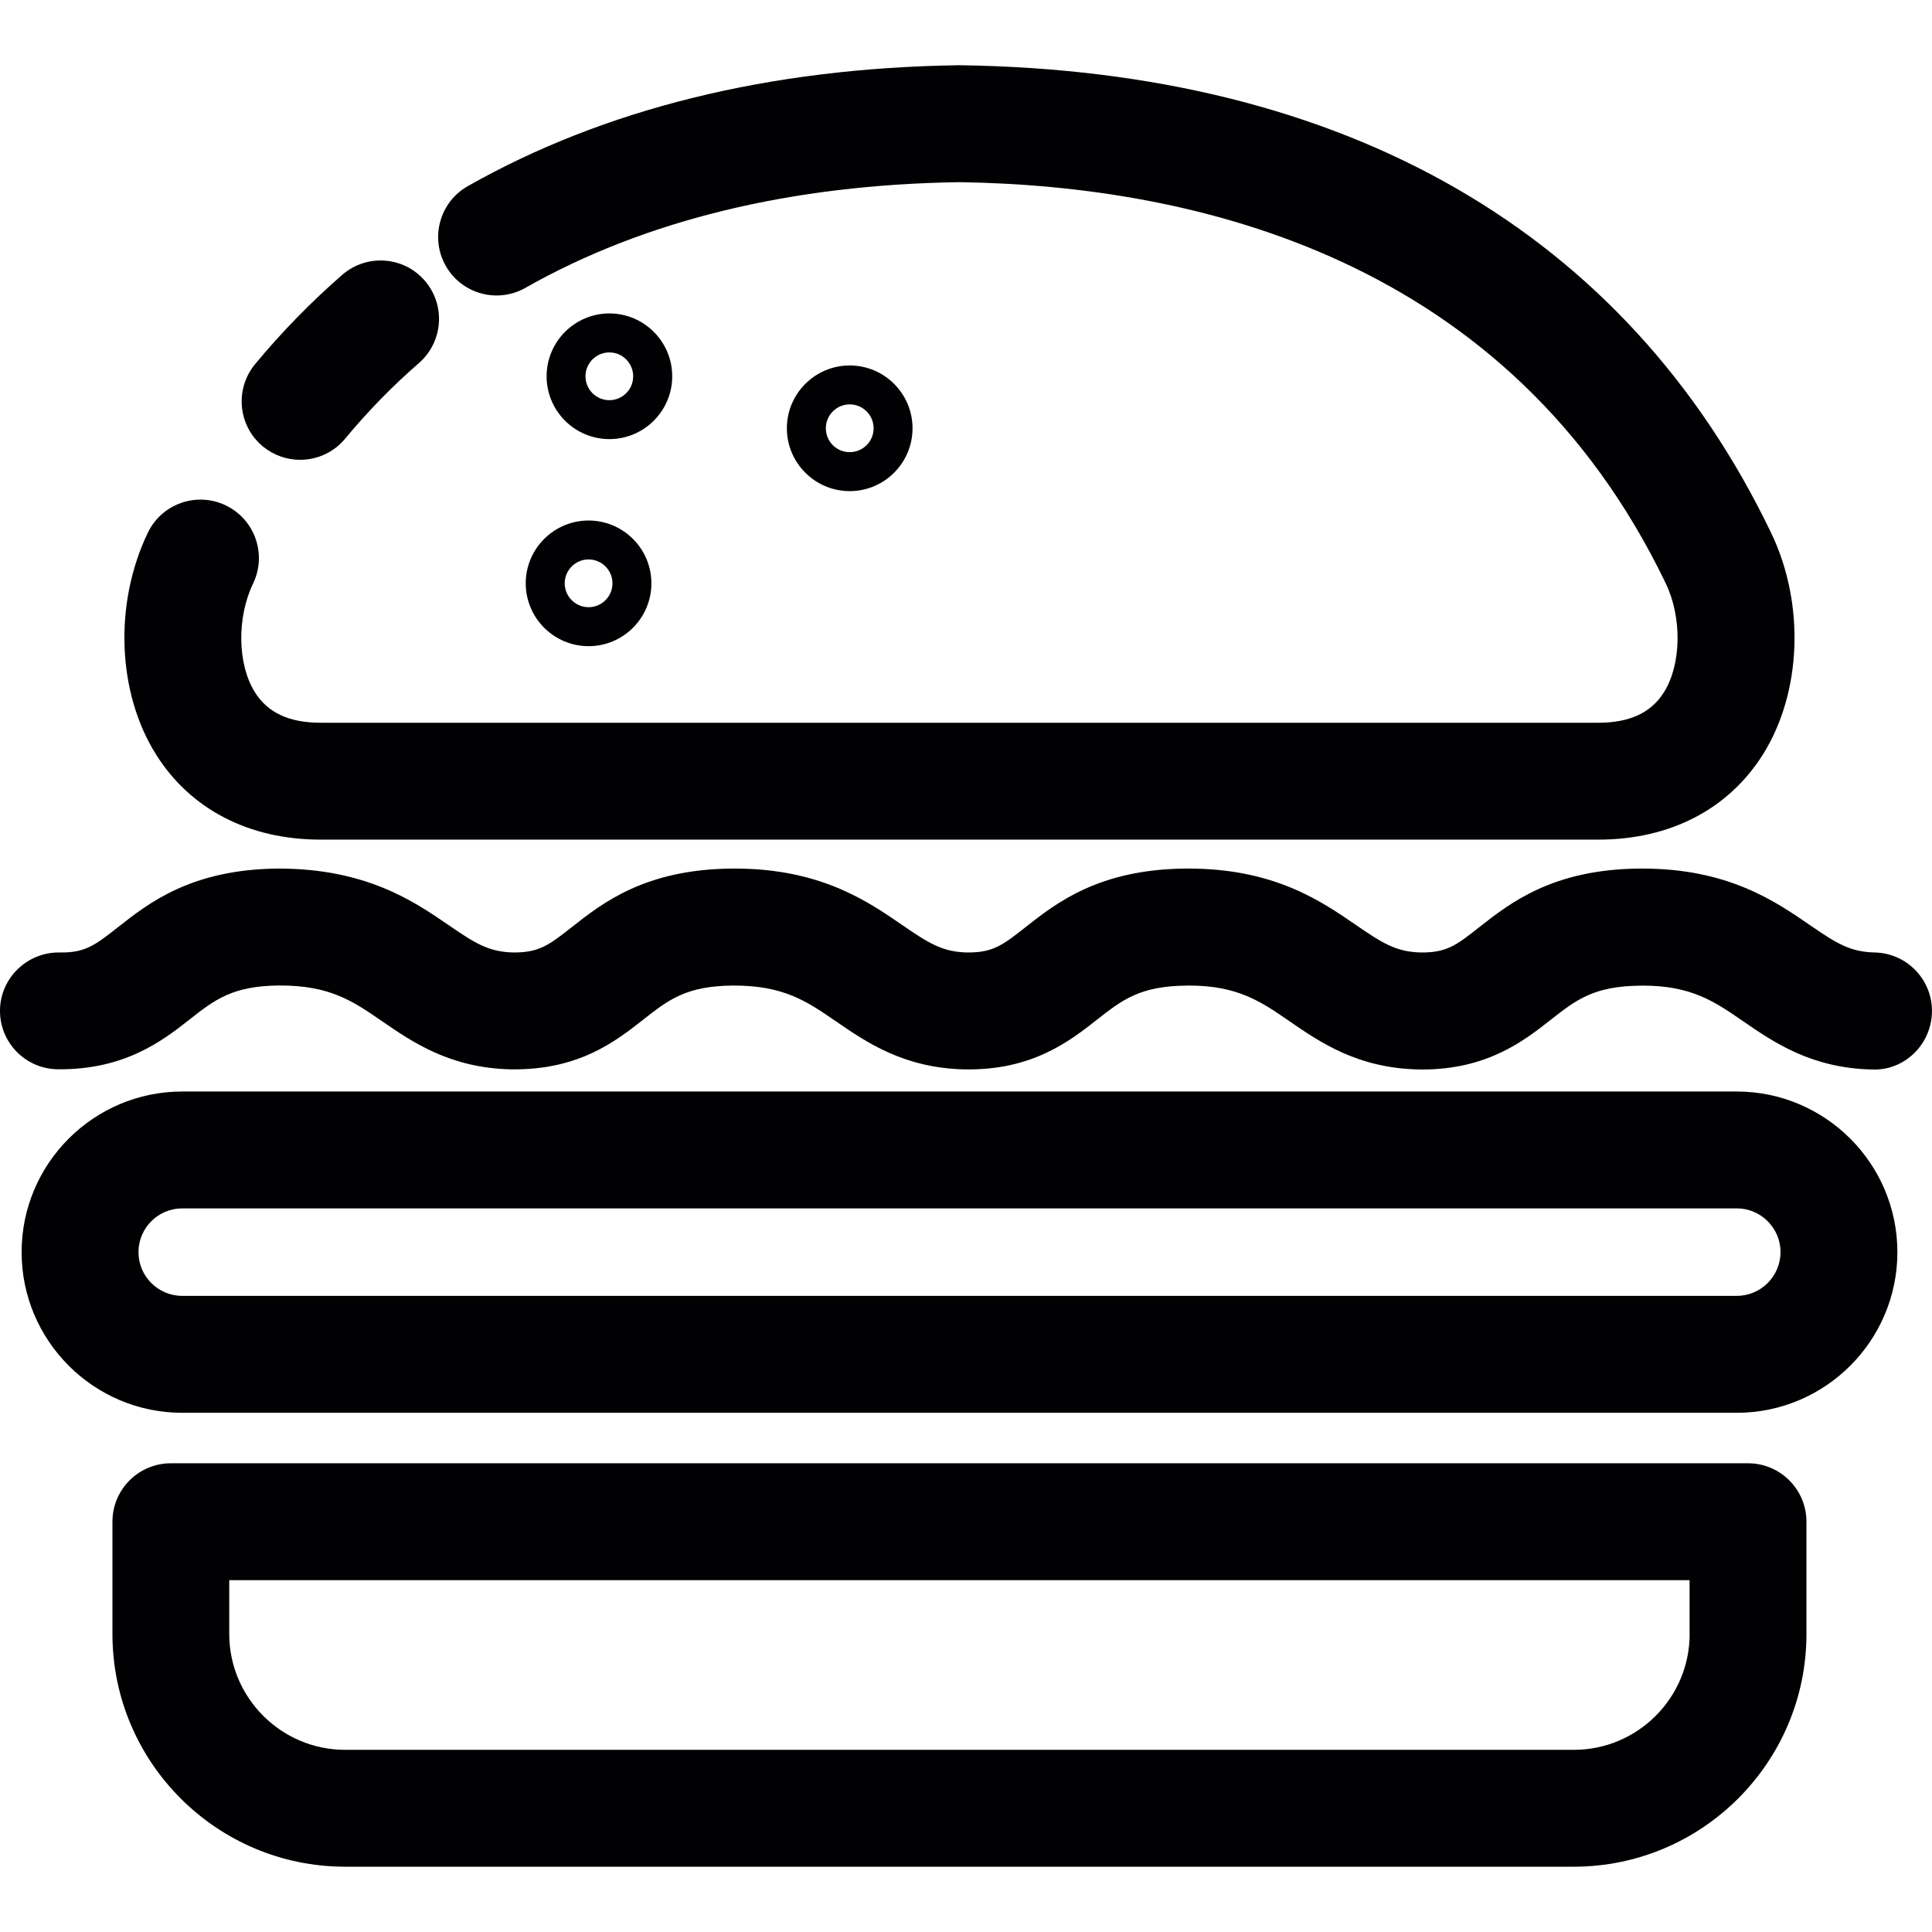 <?xml version="1.0" encoding="iso-8859-1"?>
<!-- Generator: Adobe Illustrator 19.1.0, SVG Export Plug-In . SVG Version: 6.00 Build 0)  -->
<svg version="1.1" id="Capa_1" xmlns="http://www.w3.org/2000/svg" xmlns:xlink="http://www.w3.org/1999/xlink" x="0px" y="0px"
	 viewBox="0 0 34.055 34.055" style="enable-background:new 0 0 34.055 34.055;" xml:space="preserve">
<g>
	<path style="fill:#010002;" d="M5.653,14.8h22.518c1.264,0,2.294-0.533,2.903-1.5c0.686-1.092,0.745-2.662,0.144-3.91
		c-2.544-5.293-7.486-8.143-14.292-8.24h-0.029c-3.331,0.048-6.243,0.766-8.653,2.132C7.75,3.563,7.577,4.192,7.857,4.686
		c0.281,0.495,0.909,0.669,1.404,0.388c2.102-1.192,4.676-1.819,7.651-1.863c4.162,0.062,9.694,1.341,12.45,7.072
		c0.29,0.605,0.276,1.43-0.033,1.921c-0.227,0.361-0.606,0.536-1.159,0.536H5.653c-0.553,0-0.932-0.175-1.159-0.536
		c-0.309-0.491-0.323-1.316-0.032-1.921c0.246-0.512,0.03-1.128-0.482-1.374C3.468,8.662,2.852,8.878,2.606,9.39
		c-0.6,1.248-0.542,2.818,0.145,3.91C3.359,14.267,4.39,14.8,5.653,14.8z"/>
	<path style="fill:#010002;" d="M5.29,8.105c0.296,0,0.59-0.127,0.794-0.373c0.397-0.479,0.835-0.929,1.3-1.332
		c0.429-0.374,0.475-1.024,0.102-1.454c-0.373-0.43-1.023-0.475-1.453-0.102c-0.55,0.479-1.067,1.008-1.536,1.574
		C4.134,6.857,4.195,7.506,4.633,7.869C4.826,8.027,5.058,8.105,5.29,8.105z"/>
	<path style="fill:#010002;" d="M30.613,19.24H3.212c-1.561,0-2.831,1.27-2.831,2.831c0,1.562,1.27,2.832,2.831,2.832h27.402
		c1.56,0,2.831-1.27,2.831-2.832C33.444,20.51,32.174,19.24,30.613,19.24z M30.613,22.842H3.212c-0.425,0-0.771-0.345-0.771-0.771
		c0-0.425,0.346-0.771,0.771-0.771h27.402c0.425,0,0.771,0.346,0.771,0.771C31.384,22.497,31.038,22.842,30.613,22.842z"/>
	<path style="fill:#010002;" d="M33.045,16.789c-0.436-0.009-0.679-0.164-1.146-0.485c-0.61-0.42-1.443-0.994-2.949-0.994
		c-0.015,0-0.031,0-0.046,0c-1.531,0.012-2.284,0.604-2.834,1.037c-0.391,0.308-0.566,0.448-1.028,0.442
		c-0.433-0.01-0.676-0.165-1.142-0.485c-0.61-0.42-1.443-0.994-2.949-0.994c-0.016,0-0.031,0-0.046,0
		c-1.531,0.012-2.284,0.604-2.833,1.037c-0.383,0.301-0.562,0.442-0.999,0.442c-0.01,0-0.02,0-0.03,0
		c-0.433-0.01-0.676-0.165-1.142-0.485c-0.61-0.42-1.443-0.994-2.949-0.994c-0.015,0-0.03,0-0.046,0
		c-1.531,0.012-2.284,0.604-2.833,1.037c-0.392,0.307-0.566,0.446-1.028,0.442c-0.433-0.01-0.676-0.165-1.142-0.485
		c-0.616-0.424-1.459-0.994-2.995-0.994c-1.531,0.012-2.284,0.604-2.833,1.037c-0.392,0.308-0.572,0.452-1.03,0.442
		C0.482,16.783,0.008,17.235,0,17.804c-0.008,0.568,0.446,1.036,1.015,1.044c1.184,0.012,1.85-0.502,2.332-0.882
		c0.436-0.342,0.75-0.589,1.577-0.595c0.894-0.002,1.294,0.274,1.811,0.63c0.535,0.368,1.201,0.826,2.273,0.848
		c0.003,0,0.005,0,0.008,0c1.194,0.016,1.847-0.503,2.33-0.882c0.435-0.342,0.749-0.589,1.577-0.595
		c0.891-0.002,1.293,0.274,1.811,0.63c0.535,0.368,1.2,0.826,2.272,0.848c0.003,0,0.005,0,0.008,0
		c1.188,0.018,1.847-0.503,2.33-0.882c0.436-0.342,0.75-0.589,1.577-0.595c0.011,0,0.021-0.001,0.032-0.001
		c0.863,0,1.269,0.279,1.779,0.631c0.535,0.368,1.2,0.826,2.273,0.848c0.021,0.001,0.042,0.001,0.063,0.001
		c1.152,0,1.8-0.509,2.275-0.883c0.436-0.342,0.75-0.589,1.577-0.595c0.01,0,0.021-0.001,0.031-0.001
		c0.863,0,1.269,0.279,1.779,0.631c0.535,0.368,1.2,0.826,2.273,0.848c0.566,0.022,1.039-0.44,1.051-1.01
		C34.066,17.271,33.613,16.801,33.045,16.789z"/>
	<path style="fill:#010002;" d="M30.813,25.793H3.012c-0.569,0-1.03,0.461-1.03,1.03v1.979c0,2.262,1.84,4.102,4.102,4.102H27.74
		c2.262,0,4.102-1.841,4.102-4.102v-1.979C31.842,26.255,31.381,25.793,30.813,25.793z M29.783,28.802
		c0,1.126-0.916,2.042-2.042,2.042H6.084c-1.126,0-2.043-0.917-2.043-2.042v-0.949h25.741V28.802z"/>
	<path style="fill:#010002;" d="M11.849,6.633c0-0.611-0.497-1.108-1.107-1.108c-0.611,0-1.107,0.497-1.107,1.108
		c0,0.61,0.496,1.107,1.107,1.107C11.352,7.74,11.849,7.243,11.849,6.633z M10.32,6.633c0-0.232,0.189-0.421,0.421-0.421
		c0.232,0,0.42,0.189,0.42,0.421c0,0.232-0.188,0.421-0.42,0.421C10.509,7.054,10.32,6.865,10.32,6.633z"/>
	<path style="fill:#010002;" d="M9.267,10.282c0,0.611,0.497,1.108,1.108,1.108c0.61,0,1.107-0.496,1.107-1.108
		c0-0.61-0.497-1.107-1.107-1.107C9.764,9.175,9.267,9.672,9.267,10.282z M10.375,9.861c0.232,0,0.421,0.189,0.421,0.421
		c0,0.232-0.189,0.421-0.421,0.421c-0.232,0-0.421-0.189-0.421-0.421C9.954,10.05,10.143,9.861,10.375,9.861z"/>
	<path style="fill:#010002;" d="M16.085,7.549c0-0.61-0.496-1.107-1.107-1.107c-0.611,0-1.108,0.497-1.108,1.107
		c0,0.611,0.497,1.108,1.108,1.108C15.588,8.657,16.085,8.161,16.085,7.549z M14.557,7.549c0-0.232,0.188-0.421,0.421-0.421
		c0.232,0,0.421,0.189,0.421,0.421c0,0.233-0.189,0.421-0.421,0.421C14.745,7.971,14.557,7.782,14.557,7.549z"/>
</g>
<g>
</g>
<g>
</g>
<g>
</g>
<g>
</g>
<g>
</g>
<g>
</g>
<g>
</g>
<g>
</g>
<g>
</g>
<g>
</g>
<g>
</g>
<g>
</g>
<g>
</g>
<g>
</g>
<g>
</g>
</svg>
